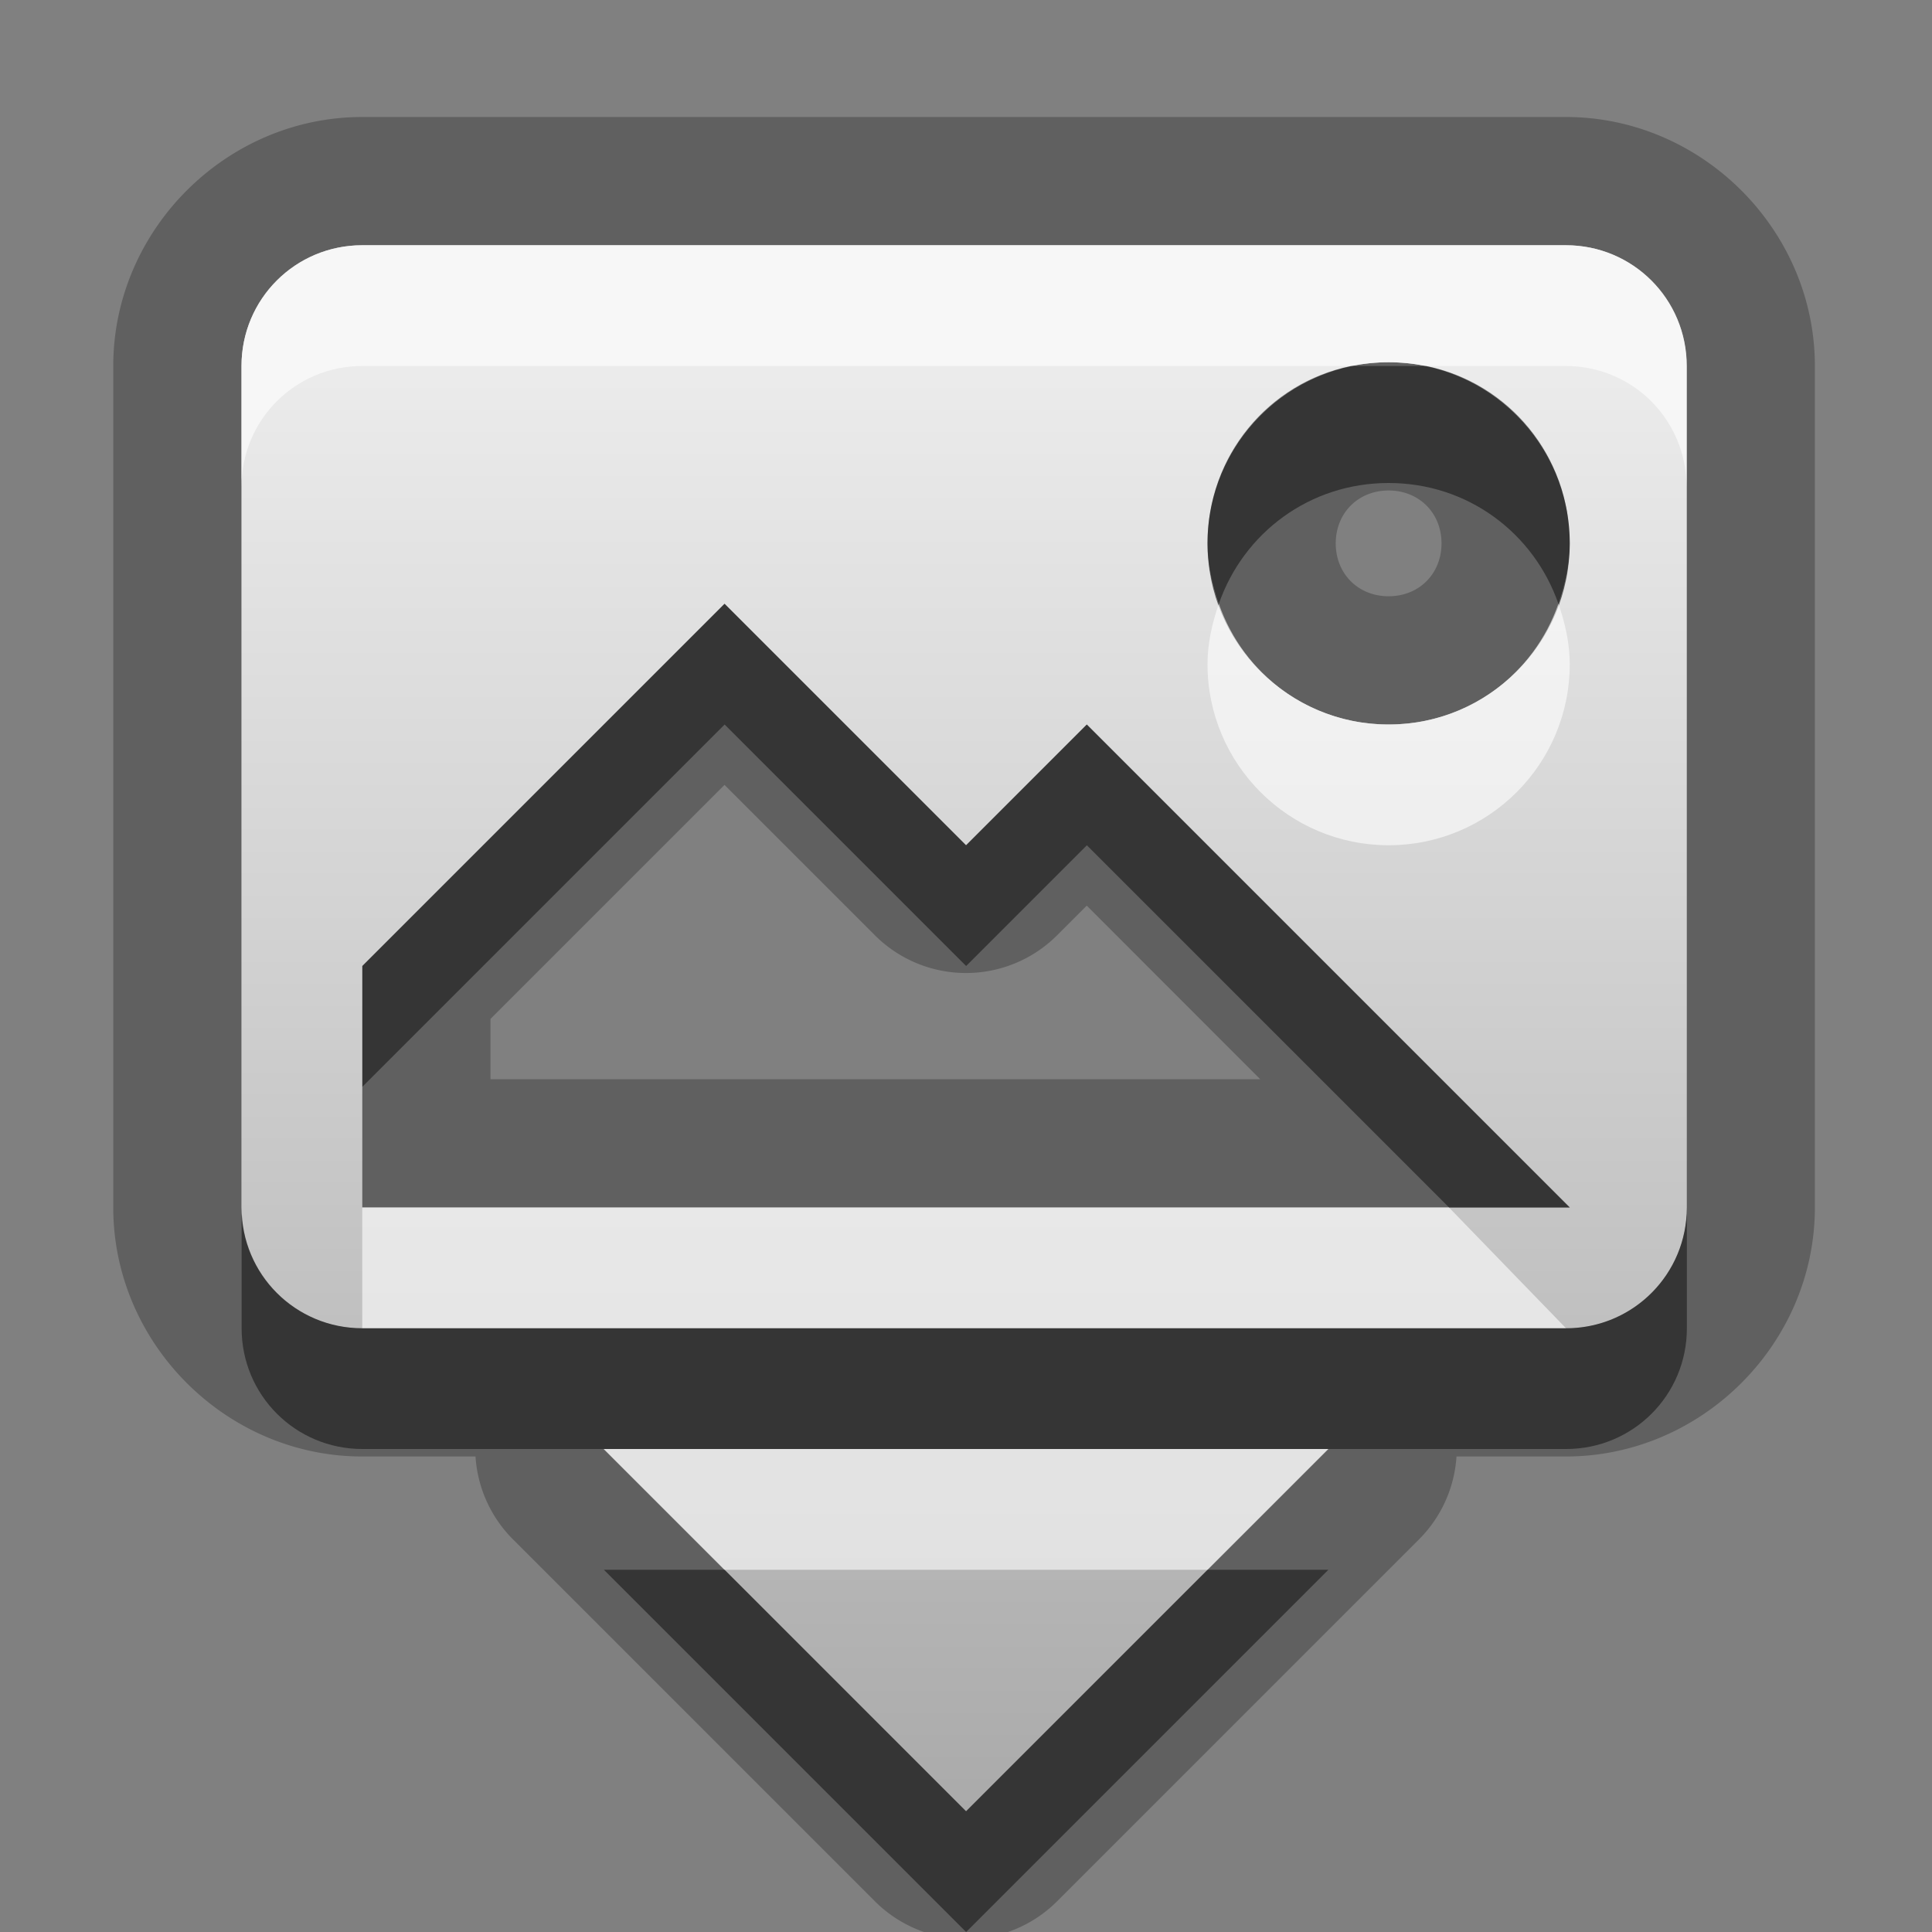 <?xml version="1.0" encoding="UTF-8" standalone="no"?>
<!-- Created with Inkscape (http://www.inkscape.org/) -->

<svg
   xmlns:dc="http://purl.org/dc/elements/1.1/"
   xmlns:cc="http://creativecommons.org/ns#"
   xmlns:rdf="http://www.w3.org/1999/02/22-rdf-syntax-ns#"
   xmlns:svg="http://www.w3.org/2000/svg"
   xmlns="http://www.w3.org/2000/svg"
   xmlns:xlink="http://www.w3.org/1999/xlink"
   xmlns:sodipodi="http://sodipodi.sourceforge.net/DTD/sodipodi-0.dtd"
   xmlns:inkscape="http://www.inkscape.org/namespaces/inkscape"
   width="16"
   height="16"
   id="svg2"
   sodipodi:version="0.32"
   inkscape:version="0.48.0 r9654"
   version="1.0"
   sodipodi:docname="insert-image.svg"
   inkscape:output_extension="org.inkscape.output.svg.inkscape">
  <rect width="100%" height="100%" fill="#808080" stroke="none"/>
  <defs
     id="defs4">
    <linearGradient
       gradientUnits="userSpaceOnUse"
       y2="18.319"
       x2="7.19"
       y1="6.955"
       x1="7.19"
       gradientTransform="scale(1.147,0.872)"
       id="linearGradient4558">
      <stop
         id="stop4560"
         offset="0"
         style="stop-color:#000000;stop-opacity:0.863;" />
      <stop
         id="stop4562"
         offset="1"
         style="stop-color:#000000;stop-opacity:0.471;" />
    </linearGradient>
    <linearGradient
       inkscape:collect="always"
       xlink:href="#StandardGradient"
       id="linearGradient4564"
       gradientUnits="userSpaceOnUse"
       gradientTransform="scale(1.147,0.872)"
       x1="7.19"
       y1="6.955"
       x2="7.19"
       y2="18.319" />
    <linearGradient
       inkscape:collect="always"
       xlink:href="#StandardGradient"
       id="linearGradient3786"
       gradientUnits="userSpaceOnUse"
       gradientTransform="scale(1.06,0.944)"
       x1="11.794"
       y1="3.213"
       x2="11.794"
       y2="20.137" />
    <linearGradient
       id="StandardGradient"
       gradientTransform="matrix(1.077,0,0,0.923,-0.008,0.158)"
       x1="10.006"
       y1="4.163"
       x2="10.006"
       y2="17.168"
       gradientUnits="userSpaceOnUse">
      <stop
         id="stop3337"
         offset="0"
         style="stop-color:#ebebeb;stop-opacity:1;" />
      <stop
         id="stop3339"
         offset="1"
         style="stop-color:#aaaaaa;stop-opacity:1;" />
    </linearGradient>
    <linearGradient
       y2="20.137"
       x2="11.794"
       y1="3.213"
       x1="11.794"
       gradientTransform="matrix(1.06,0,0,0.944,-9.536,-1.8e-5)"
       gradientUnits="userSpaceOnUse"
       id="linearGradient3036"
       xlink:href="#StandardGradient"
       inkscape:collect="always" />
    <linearGradient
       inkscape:collect="always"
       xlink:href="#StandardGradient"
       id="linearGradient4585"
       gradientUnits="userSpaceOnUse"
       gradientTransform="scale(1.147,0.872)"
       x1="7.19"
       y1="6.955"
       x2="7.19"
       y2="18.319" />
    <linearGradient
       inkscape:collect="always"
       xlink:href="#StandardGradient"
       id="linearGradient3914"
       gradientUnits="userSpaceOnUse"
       gradientTransform="translate(0.464,4)"
       x1="8"
       y1="2.125"
       x2="8"
       y2="14" />
    <linearGradient
       id="StandardGradient-3"
       gradientTransform="matrix(0.822,0,0,0.822,-1.508,-0.6)"
       x1="10.71"
       y1="1.996"
       x2="10.71"
       y2="18.974"
       gradientUnits="userSpaceOnUse">
      <stop
         style="stop-color:#000000;stop-opacity:0.863;"
         offset="0"
         id="stop3277" />
      <stop
         style="stop-color:#000000;stop-opacity:0.471;"
         offset="1"
         id="stop3279" />
    </linearGradient>
  </defs>
  <sodipodi:namedview
     id="base"
     pagecolor="#ffffff"
     bordercolor="#9a9a9a"
     borderopacity="1"
     inkscape:pageopacity="0.0"
     inkscape:pageshadow="2"
     inkscape:zoom="18.505084"
     inkscape:cx="-21.993183"
     inkscape:cy="4.4619066"
     inkscape:document-units="px"
     inkscape:current-layer="layer3"
     showgrid="true"
     inkscape:showpageshadow="false"
     showguides="true"
     inkscape:guide-bbox="true"
     inkscape:window-width="1920"
     inkscape:window-height="1029"
     inkscape:window-x="0"
     inkscape:window-y="25"
     inkscape:window-maximized="1">
    <sodipodi:guide
       orientation="1,0"
       position="0,112"
       id="guide2383" />
    <sodipodi:guide
       orientation="0,1"
       position="26.278,128"
       id="guide2385" />
    <sodipodi:guide
       orientation="1,0"
       position="128,54.082"
       id="guide2387" />
    <sodipodi:guide
       orientation="0,1"
       position="78.156,0"
       id="guide2389" />
    <inkscape:grid
       type="xygrid"
       id="grid3672"
       visible="true"
       enabled="true" />
  </sodipodi:namedview>
  <g
     inkscape:groupmode="layer"
     id="layer3"
     inkscape:label="Cross"
     style="display:inline"
     transform="translate(-0.464,-3)">
    <path
       inkscape:connector-curvature="0"
       style="font-size:6.933px;font-style:normal;font-variant:normal;font-weight:bold;font-stretch:normal;text-align:start;line-height:125%;writing-mode:lr-tb;text-anchor:start;opacity:0.25;fill:#000000;fill-opacity:1;stroke:none;display:inline;font-family:Sans;-inkscape-font-specification:Abandoned Bitplane Bold"
       d="m 3.464,3.969 c -1.127,0 -2.062,0.936 -2.062,2.062 l 0,6.969 c 0,1.127 0.936,2.062 2.062,2.062 l 0.938,0 a 1.067,1.067 0 0 0 0.312,0.688 l 3,3 a 1.067,1.067 0 0 0 1.5,0 l 3,-3 a 1.067,1.067 0 0 0 0.312,-0.688 l 0.906,0 c 1.127,0 2.062,-0.936 2.062,-2.062 l 0,-6.969 c 0,-1.127 -0.936,-2.062 -2.062,-2.062 l -9.969,0 z m 0,1.062 9.969,0 c 0.554,0 1,0.446 1,1 l 0,6.969 c 0,0.554 -0.446,1 -1,1 l -9.969,0 c -0.554,0 -1,-0.446 -1,-1 l 0,-6.969 c 0,-0.554 0.446,-1 1,-1 z m 8.5,0.969 c -0.828,0 -1.5,0.672 -1.5,1.5 0,0.828 0.672,1.5 1.5,1.5 0.828,0 1.5,-0.672 1.5,-1.5 0,-0.828 -0.672,-1.5 -1.5,-1.5 z m 0,1.062 c 0.252,0 0.438,0.186 0.438,0.438 0,0.252 -0.186,0.438 -0.438,0.438 -0.252,0 -0.438,-0.186 -0.438,-0.438 0,-0.252 0.186,-0.438 0.438,-0.438 z m -5.5,0.938 -3,3 0,2 10,0 -4,-4 -1,1 -2,-2 z m 0,1.5 1.25,1.25 a 1.067,1.067 0 0 0 1.5,0 l 0.25,-0.25 1.437,1.438 -6.375,0 0,-0.5 1.938,-1.938 z m -1,5.5 6,0 -3,3 -3,-3 z"
       id="path3941" />
    <path
       inkscape:connector-curvature="0"
       style="font-size:6.933px;font-style:normal;font-variant:normal;font-weight:bold;font-stretch:normal;text-align:start;line-height:125%;writing-mode:lr-tb;text-anchor:start;fill:url(#linearGradient3914);fill-opacity:1.0;stroke:none;display:inline;font-family:Sans;-inkscape-font-specification:Abandoned Bitplane Bold"
       d="m 3.464,5.031 c -0.554,0 -1,0.446 -1,1 l 0,6.969 c 0,0.554 0.446,1 1,1 l 9.969,0 c 0.554,0 1,-0.446 1,-1 l 0,-6.969 c 0,-0.554 -0.446,-1 -1,-1 l -9.969,0 z m 8.5,0.969 c 0.828,0 1.5,0.672 1.5,1.5 0,0.828 -0.672,1.5 -1.5,1.5 -0.828,0 -1.5,-0.672 -1.5,-1.5 0,-0.828 0.672,-1.5 1.5,-1.5 z m -5.5,2 2,2 1,-1 4,4 -10,0 0,-2 3,-3 z m -1,7 3,3 3,-3 -6,0 z"
       id="path3907" />
    <path
       inkscape:connector-curvature="0"
       style="font-size:6.933px;font-style:normal;font-variant:normal;font-weight:bold;font-stretch:normal;text-align:start;line-height:125%;writing-mode:lr-tb;text-anchor:start;opacity:0.6;fill:#ffffff;fill-opacity:1;stroke:none;display:inline;font-family:Sans;-inkscape-font-specification:Abandoned Bitplane Bold"
       d="m 3.464,5.031 c -0.554,0 -1,0.446 -1,1 l 0,1 c 0,-0.554 0.446,-1 1,-1 l 8.187,0 c 0.098,-0.02 0.209,-0.031 0.312,-0.031 0.104,0 0.215,0.011 0.312,0.031 l 1.156,0 c 0.554,0 1,0.446 1,1 l 0,-1 c 0,-0.554 -0.446,-1 -1,-1 l -9.969,0 z m 7.094,2.969 c -0.054,0.154 -0.094,0.327 -0.094,0.5 0,0.828 0.672,1.5 1.5,1.5 0.828,0 1.5,-0.672 1.5,-1.5 0,-0.173 -0.04,-0.346 -0.094,-0.5 -0.204,0.586 -0.75,1 -1.406,1 -0.656,0 -1.202,-0.414 -1.406,-1 z m -7.094,5 0,1 9.969,0 -0.969,-1 -9,0 z m 2,2 1,1 4,0 1,-1 -6,0 z"
       id="path3917" />
    <path
       inkscape:connector-curvature="0"
       style="font-size:6.933px;font-style:normal;font-variant:normal;font-weight:bold;font-stretch:normal;text-align:start;line-height:125%;writing-mode:lr-tb;text-anchor:start;opacity:0.45;fill:#000000;fill-opacity:1;stroke:none;display:inline;font-family:Sans;-inkscape-font-specification:Abandoned Bitplane Bold"
       d="m 11.652,6.031 c -0.684,0.14 -1.188,0.744 -1.188,1.469 0,0.173 0.04,0.346 0.094,0.5 0.204,-0.586 0.75,-1 1.406,-1 0.656,0 1.202,0.414 1.406,1 0.054,-0.154 0.094,-0.327 0.094,-0.5 0,-0.725 -0.504,-1.329 -1.188,-1.469 l -0.625,0 z m -5.187,1.969 -3,3 0,1 3,-3 2,2 1,-1 3,3 1,0 -4,-4 -1,1 -2,-2 z m -4,5 0,1 c 0,0.554 0.446,1 1,1 l 2,0 6,0 1.969,0 c 0.554,0 1,-0.446 1,-1 l 0,-1 c 0,0.543 -0.43,0.983 -0.969,1 l -0.031,0 -9.969,0 c -0.554,0 -1,-0.446 -1,-1 z m 3,3 3,3 3,-3 -1,0 -2,2 -2,-2 -1,0 z"
       id="path3926" />
  </g>
</svg>
